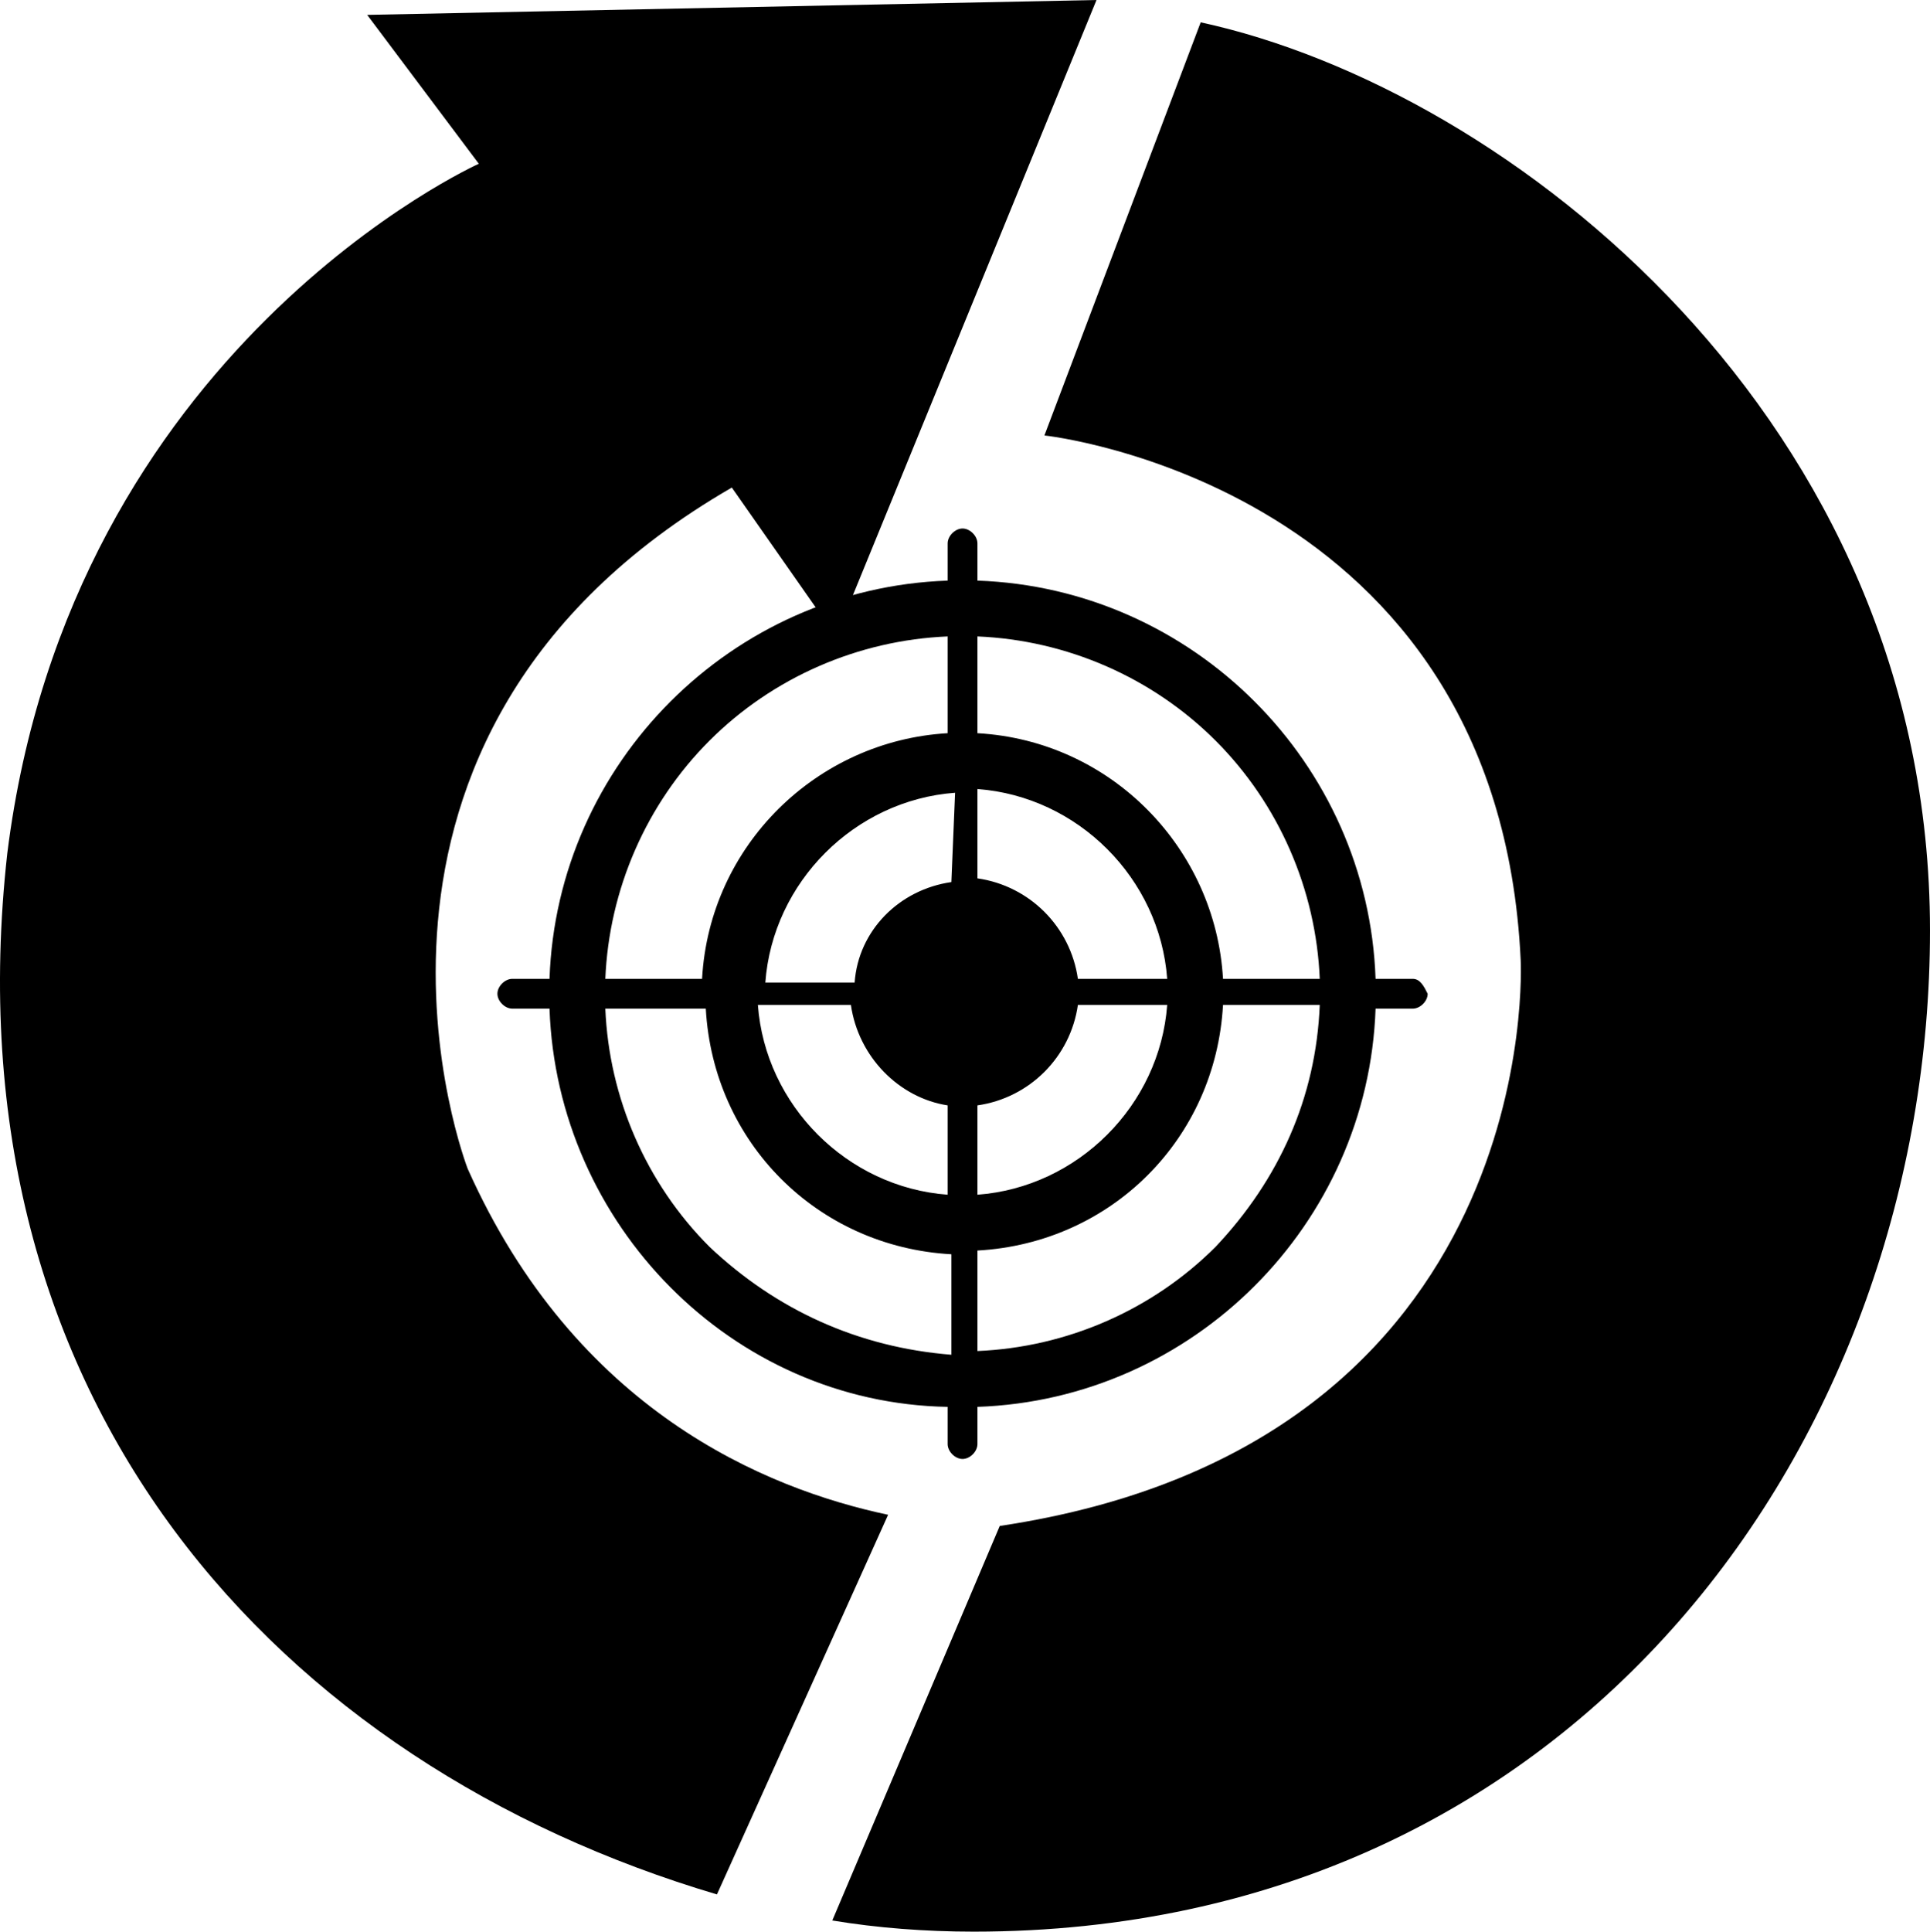 <svg xmlns="http://www.w3.org/2000/svg" viewBox="0 0 51.868 51.9"><path d="M32.268.6l-4.2 11.1s12.2 1.3 12.8 14.1c0 0 .7 13-14 15.2l-4.5 10.6c1.2.2 2.5.3 3.8.3 16.3 0 25.7-13.3 25.7-26.9 0-13.7-11.3-22.6-19.6-24.4"/><path d="M12.568 31.4s-4.5-11.6 7.1-18.3l2.8 4 7-17.1-19.6.4 3 4S1.896 9.328.196 22.928C-1.45 37.678 7.478 47.402 19.268 50.9l4.6-10.2c-3.3-.7-8.4-2.8-11.3-9.3"/><path d="M32.668 33.5c-1.7 1.7-4 2.7-6.4 2.8v-2.7c3.6-.2 6.4-3 6.6-6.6h2.6c-.1 2.5-1.1 4.7-2.8 6.5m-13.6 0c-1.7-1.7-2.7-4-2.8-6.4h2.7c.2 3.6 3 6.4 6.6 6.6v2.7c-2.5-.2-4.7-1.2-6.5-2.9m0-13.6c1.7-1.7 4-2.7 6.4-2.8v2.6c-3.5.2-6.4 3-6.6 6.6h-2.6c.1-2.4 1.1-4.7 2.8-6.4m9.9 6.4c-.2-1.4-1.3-2.5-2.7-2.7v-2.4c2.7.2 4.9 2.4 5.1 5.1zm-2.7 3.4c1.4-.2 2.5-1.3 2.7-2.7h2.4c-.2 2.7-2.4 4.9-5.1 5.1zm-3.4-2.7c.2 1.4 1.3 2.5 2.6 2.7v2.4c-2.7-.2-4.9-2.4-5.1-5.1zm2.7-3.3c-1.4.2-2.5 1.3-2.6 2.7h-2.4c.2-2.7 2.4-4.9 5.1-5.1zm7.1-3.8c1.7 1.7 2.7 4 2.8 6.4h-2.6c-.2-3.5-3-6.4-6.6-6.6v-2.6c2.4.1 4.7 1.1 6.4 2.8m5.3 6.4h-1c-.2-5.8-4.9-10.5-10.7-10.7v-1c0-.2-.2-.4-.4-.4s-.4.2-.4.4v1c-5.8.2-10.5 4.9-10.7 10.7h-1c-.2 0-.4.2-.4.4s.2.4.4.4h1c.2 5.8 4.9 10.6 10.7 10.7v1c0 .2.2.4.4.4s.4-.2.4-.4v-1c5.8-.2 10.5-4.9 10.7-10.7h1c.2 0 .4-.2.4-.4-.1-.2-.2-.4-.4-.4"/></svg>
